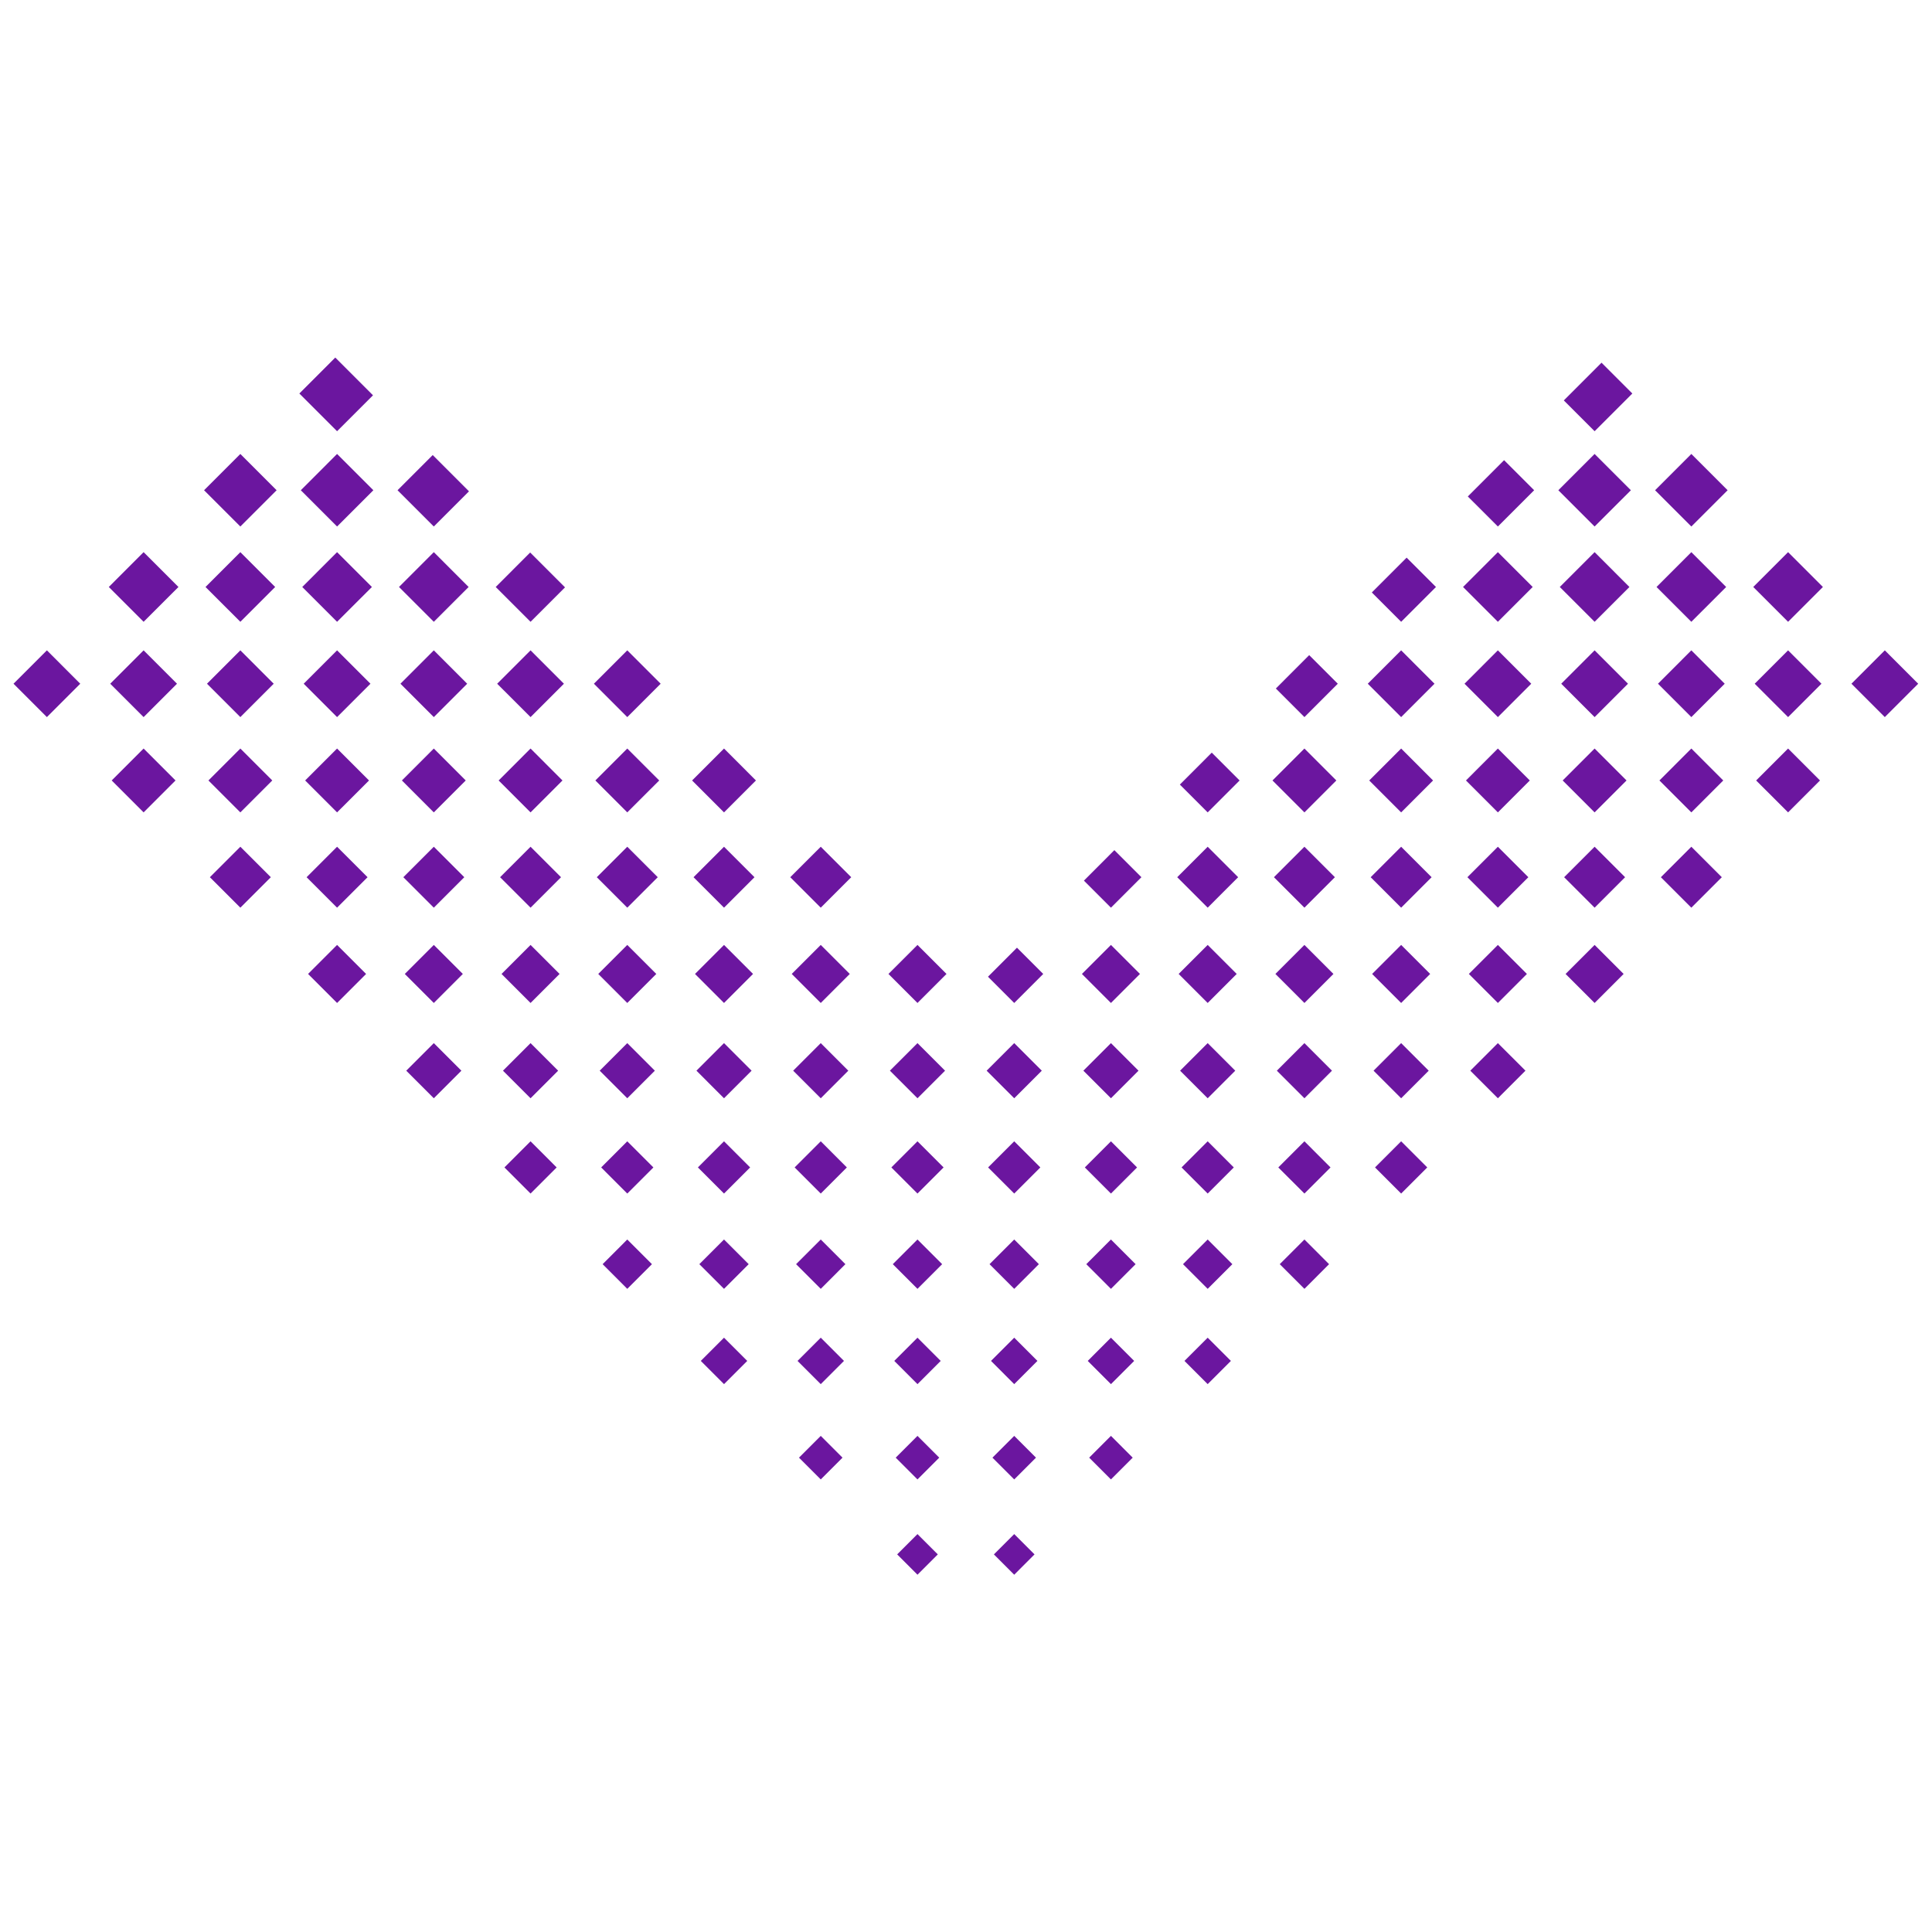 <svg xmlns="http://www.w3.org/2000/svg" xmlns:xlink="http://www.w3.org/1999/xlink" width="500" zoomAndPan="magnify" viewBox="0 0 375 375" height="500" preserveAspectRatio="xMidYMid meet" version="1.0"><defs><clipPath id="0f05aff805"><path d="M 2.594 69.402 L 372.344 69.402 L 372.344 305.652 L 2.594 305.652 Z M 2.594 69.402 " clip-rule="nonzero"/></clipPath></defs><g clip-path="url(#0f05aff805)"><path fill="#6b169f" d="M 353.824 113.934 L 347.066 120.691 L 340.305 113.934 L 347.066 107.172 Z M 309.512 107.172 L 302.754 113.934 L 309.512 120.691 L 316.273 113.934 Z M 328.289 107.172 L 321.531 113.934 L 328.289 120.691 L 335.047 113.934 Z M 254.113 127.16 C 251.957 129.32 249.797 131.48 247.641 133.641 L 253.188 139.188 L 259.664 132.711 Z M 271.961 126.23 L 265.484 132.711 L 271.961 139.188 L 278.438 132.711 Z M 290.738 107.172 L 283.977 113.934 L 290.738 120.691 L 297.496 113.934 Z M 309.512 88.113 L 302.473 95.156 L 309.512 102.195 L 316.555 95.156 Z M 273.027 108.238 C 270.777 110.492 268.523 112.746 266.27 115 L 271.961 120.691 L 278.723 113.934 Z M 235.203 146.086 C 233.141 148.152 231.074 150.219 229.012 152.285 L 234.41 157.684 L 240.605 151.488 Z M 347.066 126.23 L 340.586 132.711 L 347.066 139.188 L 353.543 132.711 Z M 328.289 88.113 L 321.25 95.156 L 328.289 102.195 L 335.332 95.156 Z M 253.188 145.289 L 246.988 151.488 L 253.188 157.684 L 259.383 151.488 Z M 271.961 145.289 L 265.766 151.488 L 271.961 157.684 L 278.156 151.488 Z M 309.512 126.23 L 303.035 132.711 L 309.512 139.188 L 315.992 132.711 Z M 365.84 126.23 L 359.363 132.711 L 365.84 139.188 L 372.32 132.711 Z M 290.738 126.23 L 284.262 132.711 L 290.738 139.188 L 297.215 132.711 Z M 328.289 126.23 L 321.812 132.711 L 328.289 139.188 L 334.766 132.711 Z M 27.875 107.172 L 21.117 113.934 L 27.875 120.691 L 34.637 113.934 Z M 121.754 183.41 L 116.121 189.043 L 121.754 194.676 L 127.387 189.043 Z M 159.309 183.41 L 153.676 189.043 L 159.309 194.676 L 164.941 189.043 Z M 291.941 89.32 C 289.598 91.668 287.25 94.016 284.902 96.363 L 290.738 102.195 L 297.777 95.156 Z M 102.98 183.41 L 97.348 189.043 L 102.98 194.676 L 108.613 189.043 Z M 197.395 183.945 C 195.516 185.824 193.641 187.703 191.766 189.582 L 196.859 194.676 L 202.492 189.043 Z M 178.082 183.41 L 172.449 189.043 L 178.082 194.676 L 183.715 189.043 Z M 234.41 183.41 L 228.777 189.043 L 234.41 194.676 L 240.043 189.043 Z M 215.633 183.41 L 210 189.043 L 215.633 194.676 L 221.266 189.043 Z M 65.426 183.41 L 59.797 189.043 L 65.426 194.676 L 71.059 189.043 Z M 140.531 183.41 L 134.898 189.043 L 140.531 194.676 L 146.164 189.043 Z M 84.203 183.41 L 78.57 189.043 L 84.203 194.676 L 89.836 189.043 Z M 46.652 107.172 L 39.891 113.934 L 46.652 120.691 L 53.41 113.934 Z M 65.426 88.113 L 58.387 95.156 L 65.426 102.195 L 72.469 95.156 Z M 310.855 70.398 C 308.418 72.84 305.977 75.281 303.535 77.723 L 309.512 83.699 L 316.836 76.379 Z M 46.652 88.113 L 39.609 95.156 L 46.652 102.195 L 53.691 95.156 Z M 84.203 107.172 L 77.445 113.934 L 84.203 120.691 L 90.961 113.934 Z M 65.426 107.172 L 58.668 113.934 L 65.426 120.691 L 72.188 113.934 Z M 290.738 145.289 L 284.543 151.488 L 290.738 157.684 L 296.934 151.488 Z M 102.906 107.242 L 96.219 113.934 L 102.98 120.691 L 109.668 114.004 C 107.414 111.75 105.16 109.496 102.906 107.242 Z M 65.426 145.289 L 59.23 151.488 L 65.426 157.684 L 71.625 151.488 Z M 309.512 145.289 L 303.316 151.488 L 309.512 157.684 L 315.711 151.488 Z M 27.875 145.289 L 21.68 151.488 L 27.875 157.684 L 34.07 151.488 Z M 102.98 145.289 L 96.785 151.488 L 102.98 157.684 L 109.176 151.488 Z M 46.652 145.289 L 40.457 151.488 L 46.652 157.684 L 52.848 151.488 Z M 27.875 126.23 L 21.398 132.711 L 27.875 139.188 L 34.355 132.711 Z M 140.531 145.289 L 134.336 151.488 L 140.531 157.684 L 146.727 151.488 Z M 121.754 145.289 L 115.559 151.488 L 121.754 157.684 L 127.953 151.488 Z M 65.426 164.352 L 59.512 170.266 L 65.426 176.18 L 71.344 170.266 Z M 159.309 164.352 L 153.391 170.266 L 159.309 176.18 L 165.223 170.266 Z M 9.102 126.23 L 2.621 132.711 L 9.102 139.188 L 15.578 132.711 Z M 84.203 164.352 L 78.289 170.266 L 84.203 176.18 L 90.117 170.266 Z M 46.652 164.352 L 40.738 170.266 L 46.652 176.18 L 52.566 170.266 Z M 102.98 164.352 L 97.066 170.266 L 102.98 176.18 L 108.895 170.266 Z M 140.531 164.352 L 134.617 170.266 L 140.531 176.18 L 146.445 170.266 Z M 121.754 164.352 L 115.84 170.266 L 121.754 176.18 L 127.668 170.266 Z M 84.203 145.289 L 78.008 151.488 L 84.203 157.684 L 90.398 151.488 Z M 234.41 164.352 L 228.496 170.266 L 234.41 176.18 L 240.324 170.266 Z M 253.188 164.352 L 247.273 170.266 L 253.188 176.18 L 259.102 170.266 Z M 271.961 164.352 L 266.047 170.266 L 271.961 176.18 L 277.875 170.266 Z M 46.652 126.23 L 40.176 132.711 L 46.652 139.188 L 53.129 132.711 Z M 216.297 165.012 C 214.324 166.984 212.355 168.957 210.387 170.93 L 215.633 176.18 L 221.547 170.266 Z M 347.066 145.289 L 340.867 151.488 L 347.066 157.684 L 353.262 151.488 Z M 328.289 164.352 L 322.375 170.266 L 328.289 176.18 L 334.203 170.266 Z M 328.289 145.289 L 322.094 151.488 L 328.289 157.684 L 334.484 151.488 Z M 290.738 164.352 L 284.824 170.266 L 290.738 176.18 L 296.652 170.266 Z M 309.512 164.352 L 303.598 170.266 L 309.512 176.18 L 315.43 170.266 Z M 102.98 126.23 L 96.5 132.711 L 102.98 139.188 L 109.457 132.711 Z M 121.754 126.23 L 115.277 132.711 L 121.754 139.188 L 128.234 132.711 Z M 65.426 126.23 L 58.949 132.711 L 65.426 139.188 L 71.906 132.711 Z M 84.203 126.23 L 77.727 132.711 L 84.203 139.188 L 90.68 132.711 Z M 65.078 69.402 L 58.105 76.379 L 65.426 83.699 L 72.398 76.727 C 69.957 74.285 67.52 71.844 65.078 69.402 Z M 253.188 183.41 L 247.555 189.043 L 253.188 194.676 L 258.82 189.043 Z M 83.992 88.324 L 77.164 95.156 L 84.203 102.195 L 91.031 95.367 C 88.688 93.02 86.34 90.672 83.992 88.324 Z M 215.633 240.586 L 210.848 245.375 L 215.633 250.164 L 220.422 245.375 Z M 234.41 221.527 L 229.34 226.598 L 234.41 231.668 L 239.48 226.598 Z M 271.961 221.527 L 266.891 226.598 L 271.961 231.668 L 277.031 226.598 Z M 196.859 221.527 L 191.789 226.598 L 196.859 231.668 L 201.93 226.598 Z M 215.633 221.527 L 210.566 226.598 L 215.633 231.668 L 220.703 226.598 Z M 121.754 202.469 L 116.402 207.82 L 121.754 213.172 L 127.105 207.82 Z M 84.203 202.469 L 78.852 207.82 L 84.203 213.172 L 89.555 207.82 Z M 102.98 202.469 L 97.629 207.82 L 102.98 213.172 L 108.332 207.82 Z M 253.188 221.527 L 248.117 226.598 L 253.188 231.668 L 258.254 226.598 Z M 178.082 221.527 L 173.012 226.598 L 178.082 231.668 L 183.152 226.598 Z M 121.754 221.527 L 116.688 226.598 L 121.754 231.668 L 126.824 226.598 Z M 253.188 240.586 L 248.398 245.375 L 253.188 250.164 L 257.973 245.375 Z M 234.41 240.586 L 229.621 245.375 L 234.41 250.164 L 239.199 245.375 Z M 196.859 240.586 L 192.07 245.375 L 196.859 250.164 L 201.645 245.375 Z M 102.98 221.527 L 97.91 226.598 L 102.98 231.668 L 108.047 226.598 Z M 159.309 221.527 L 154.238 226.598 L 159.309 231.668 L 164.375 226.598 Z M 140.531 221.527 L 135.461 226.598 L 140.531 231.668 L 145.602 226.598 Z M 140.531 202.469 L 135.18 207.82 L 140.531 213.172 L 145.883 207.82 Z M 196.859 202.469 L 191.508 207.82 L 196.859 213.172 L 202.211 207.82 Z M 215.633 202.469 L 210.281 207.82 L 215.633 213.172 L 220.984 207.82 Z M 178.082 202.469 L 172.73 207.82 L 178.082 213.172 L 183.434 207.82 Z M 271.961 183.41 L 266.328 189.043 L 271.961 194.676 L 277.594 189.043 Z M 159.309 202.469 L 153.957 207.82 L 159.309 213.172 L 164.656 207.82 Z M 234.41 202.469 L 229.059 207.82 L 234.41 213.172 L 239.762 207.82 Z M 271.961 202.469 L 266.609 207.82 L 271.961 213.172 L 277.312 207.82 Z M 253.188 202.469 L 247.836 207.82 L 253.188 213.172 L 258.535 207.82 Z M 290.738 202.469 L 285.387 207.82 L 290.738 213.172 L 296.09 207.82 Z M 309.512 183.41 L 303.879 189.043 L 309.512 194.676 L 315.145 189.043 Z M 196.859 305.652 L 200.801 301.707 L 196.859 297.766 L 192.914 301.707 Z M 290.738 183.41 L 285.105 189.043 L 290.738 194.676 L 296.371 189.043 Z M 140.531 259.645 L 136.023 264.152 L 140.531 268.66 L 145.039 264.152 Z M 215.633 259.645 L 211.129 264.152 L 215.633 268.66 L 220.141 264.152 Z M 178.082 297.766 L 174.141 301.707 L 178.082 305.652 L 182.027 301.707 Z M 196.859 259.645 L 192.352 264.152 L 196.859 268.66 L 201.363 264.152 Z M 140.531 240.586 L 135.742 245.375 L 140.531 250.164 L 145.32 245.375 Z M 159.309 240.586 L 154.52 245.375 L 159.309 250.164 L 164.094 245.375 Z M 121.754 240.586 L 116.969 245.375 L 121.754 250.164 L 126.543 245.375 Z M 178.082 259.645 L 173.578 264.152 L 178.082 268.66 L 182.59 264.152 Z M 234.41 259.645 L 229.902 264.152 L 234.41 268.66 L 238.918 264.152 Z M 178.082 278.703 L 173.859 282.93 L 178.082 287.156 L 182.309 282.93 Z M 159.309 278.703 L 155.082 282.93 L 159.309 287.156 L 163.531 282.93 Z M 196.859 278.703 L 192.633 282.93 L 196.859 287.156 L 201.082 282.93 Z M 178.082 240.586 L 173.293 245.375 L 178.082 250.164 L 182.871 245.375 Z M 215.633 278.703 L 211.41 282.93 L 215.633 287.156 L 219.859 282.93 Z M 159.309 259.645 L 154.801 264.152 L 159.309 268.66 L 163.812 264.152 Z M 159.309 259.645 " fill-opacity="1" fill-rule="nonzero"/></g></svg>